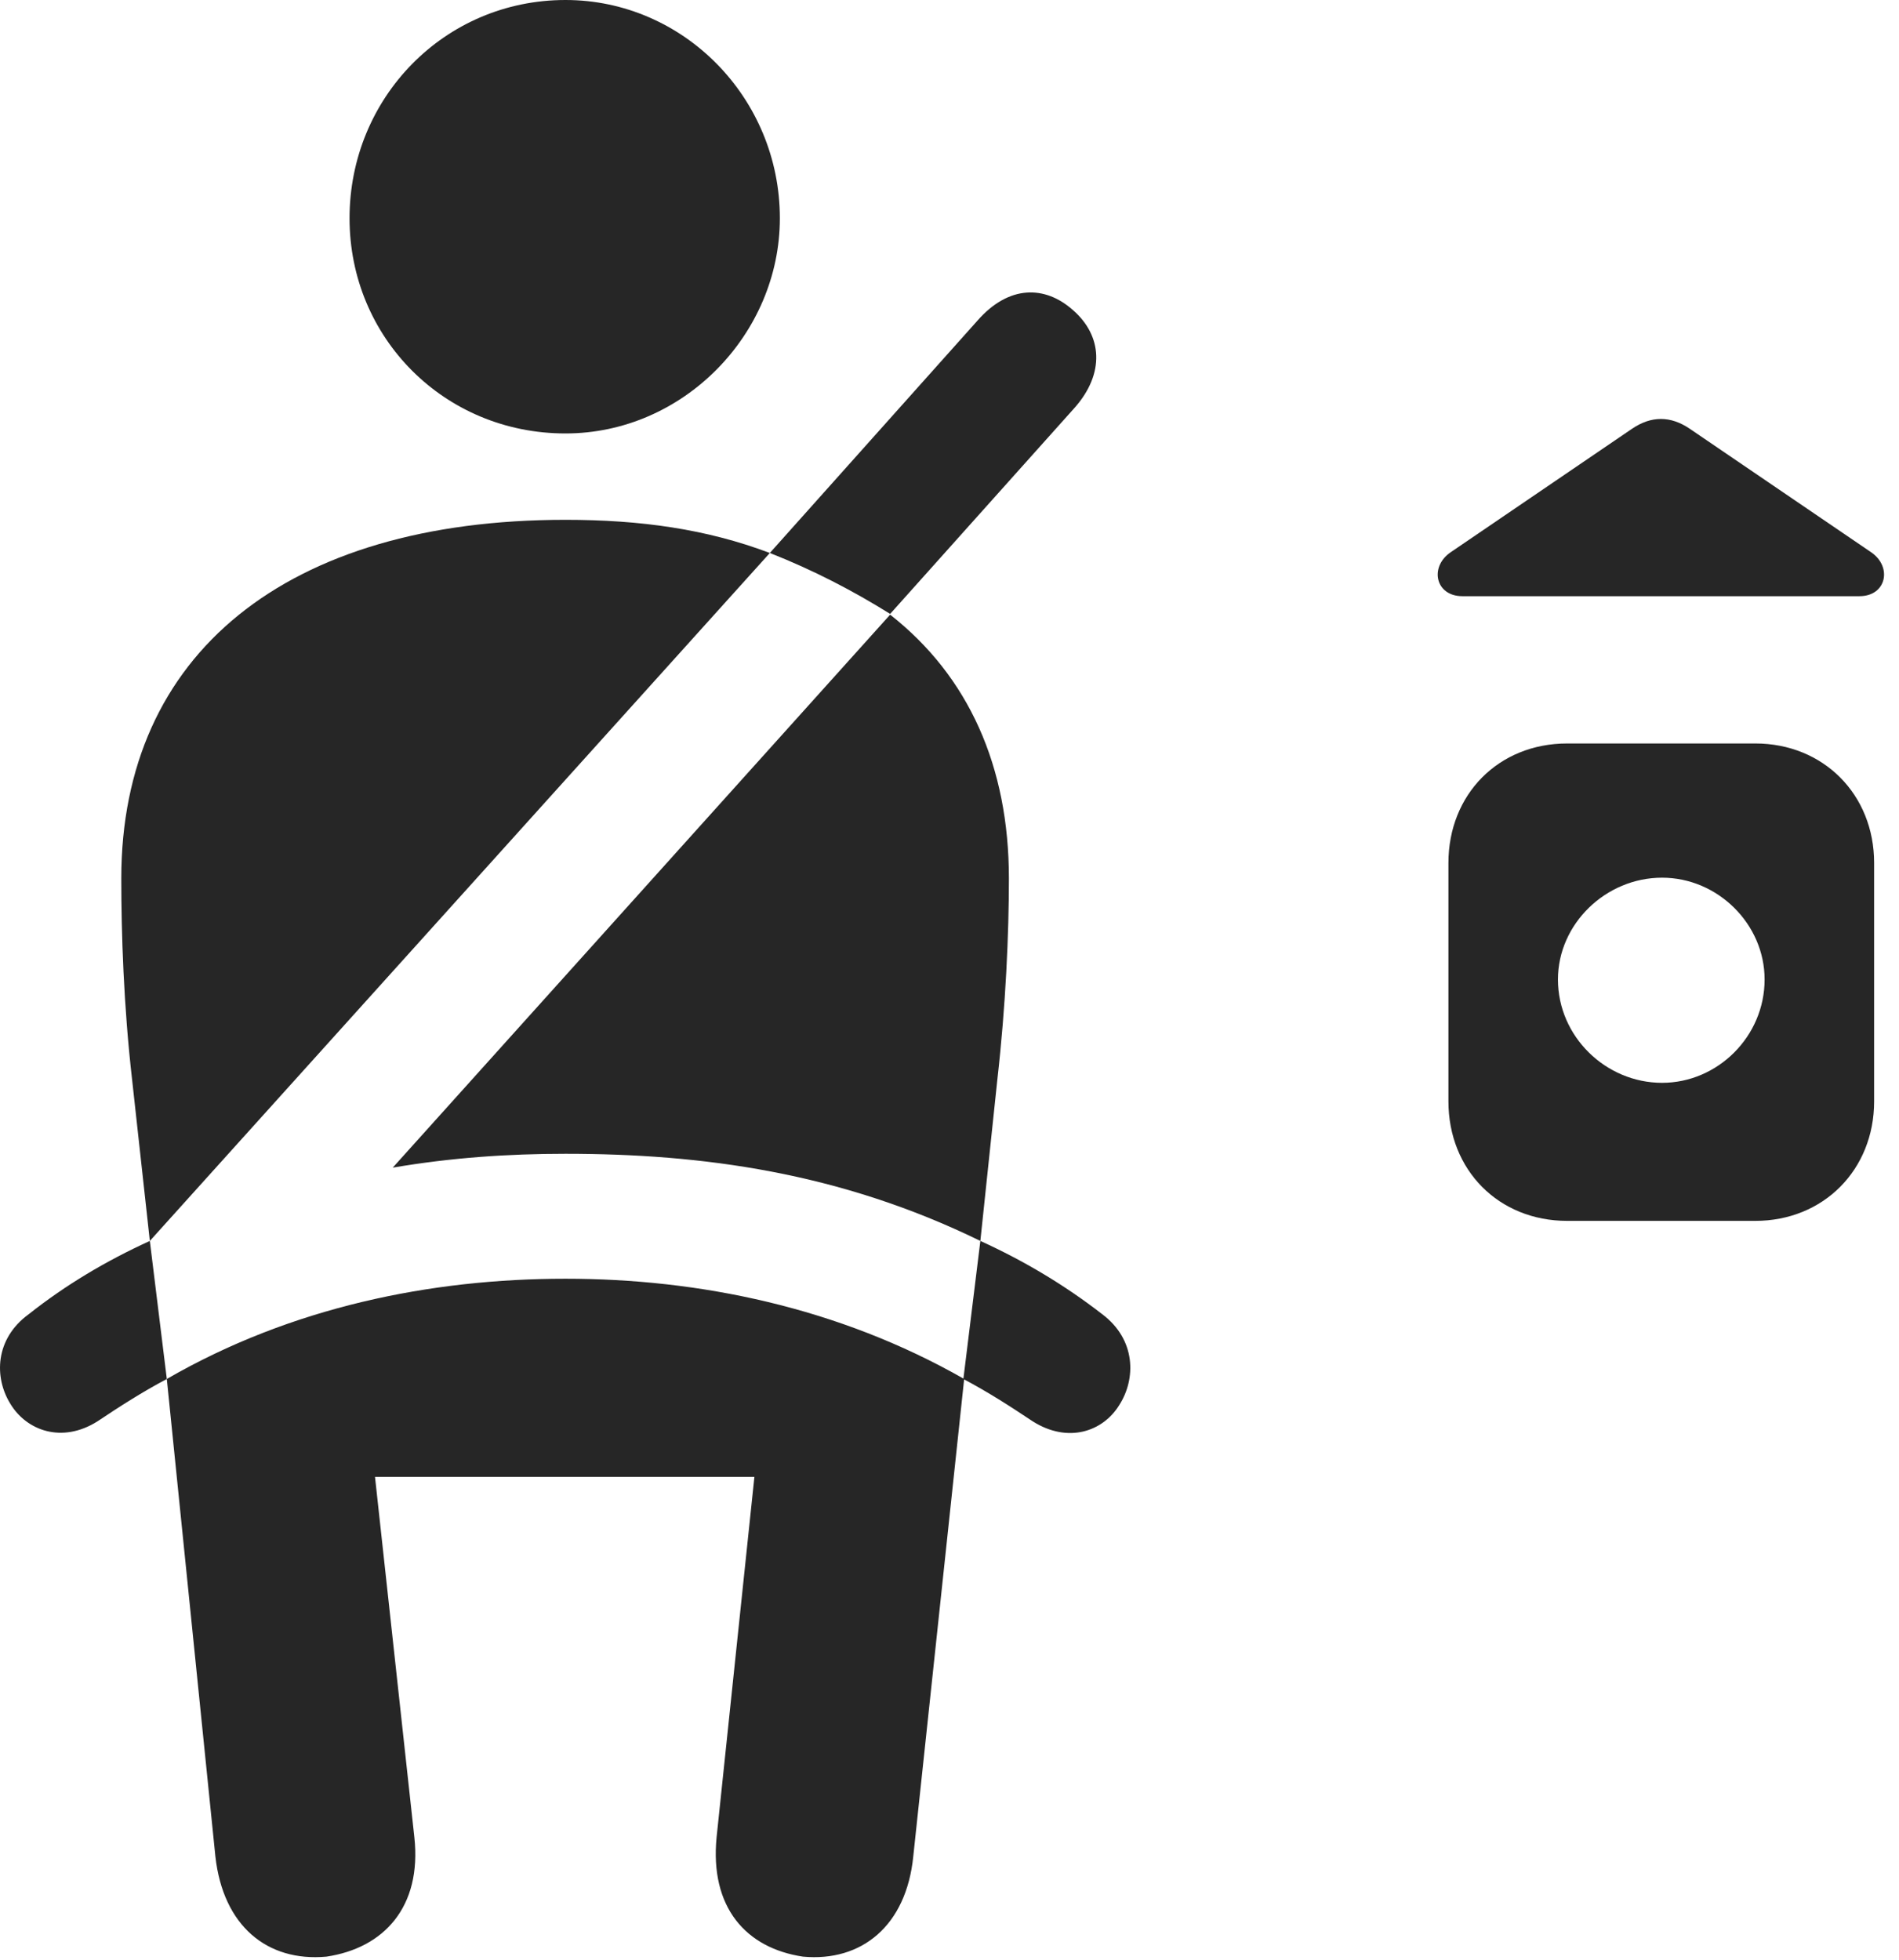 <?xml version="1.0" encoding="UTF-8"?>
<!--Generator: Apple Native CoreSVG 326-->
<!DOCTYPE svg
PUBLIC "-//W3C//DTD SVG 1.1//EN"
       "http://www.w3.org/Graphics/SVG/1.1/DTD/svg11.dtd">
<svg version="1.1" xmlns="http://www.w3.org/2000/svg" xmlns:xlink="http://www.w3.org/1999/xlink" viewBox="0 0 48.097 49.629">
 <g>
  <rect height="49.629" opacity="0" width="48.097" x="0" y="0"/>
  <path d="M36.685 21.855L36.685 27.891C36.685 29.629 37.955 30.918 39.693 30.918L44.459 30.918C46.178 30.918 47.467 29.629 47.467 27.891L47.467 21.855C47.467 20.117 46.178 18.828 44.459 18.828L39.693 18.828C37.955 18.828 36.685 20.117 36.685 21.855ZM42.096 27.422C40.67 27.422 39.459 26.25 39.459 24.805C39.459 23.398 40.67 22.227 42.096 22.227C43.502 22.227 44.693 23.398 44.693 24.805C44.693 26.25 43.502 27.422 42.096 27.422ZM37.037 15.098L47.096 15.098C47.779 15.098 47.935 14.355 47.389 13.984L42.799 10.859C42.31 10.527 41.822 10.527 41.334 10.859L36.744 13.984C36.197 14.355 36.353 15.098 37.037 15.098Z" fill="black" fill-opacity="0.85"/>
  <path d="M14.322 10.977C17.311 10.977 19.752 8.457 19.752 5.527C19.752 2.48 17.311 0 14.322 0C11.256 0 8.853 2.48 8.853 5.527C8.853 8.555 11.256 10.977 14.322 10.977ZM3.795 31.426L19.498 14.004C17.896 13.398 16.217 13.164 14.322 13.164C7.252 13.164 3.072 16.562 3.072 22.246C3.072 23.633 3.131 25.469 3.346 27.344ZM24.83 31.426L25.26 27.344C25.474 25.469 25.553 23.633 25.553 22.246C25.553 19.414 24.537 17.129 22.545 15.566L9.947 29.57C11.432 29.316 12.877 29.219 14.322 29.219C17.779 29.219 21.275 29.688 24.83 31.426ZM8.268 49.551C9.713 49.336 10.689 48.301 10.494 46.523L9.498 37.402L19.107 37.402L18.15 46.523C17.974 48.301 18.892 49.336 20.338 49.551C21.822 49.688 22.955 48.77 23.131 47.012L24.42 34.922C21.236 33.105 17.701 32.383 14.322 32.383C10.904 32.383 7.369 33.105 4.225 34.922L5.455 47.012C5.65 48.77 6.764 49.688 8.268 49.551ZM22.545 15.547L27.213 10.332C27.994 9.453 27.916 8.496 27.174 7.852C26.471 7.227 25.553 7.207 24.752 8.125L19.498 14.004C20.592 14.434 21.607 14.961 22.545 15.547ZM0.728 33.281C-0.131 33.906-0.15 34.883 0.26 35.547C0.67 36.23 1.568 36.562 2.467 35.996C3.053 35.605 3.6 35.254 4.225 34.922L3.795 31.426C2.682 31.934 1.666 32.539 0.728 33.281ZM27.916 33.281C26.959 32.539 25.943 31.934 24.83 31.426L24.4 34.922C25.025 35.254 25.572 35.605 26.158 35.996C27.057 36.562 27.936 36.25 28.346 35.586C28.775 34.922 28.775 33.926 27.916 33.281Z" fill="black" fill-opacity="0.85"/>
 </g>
</svg>
